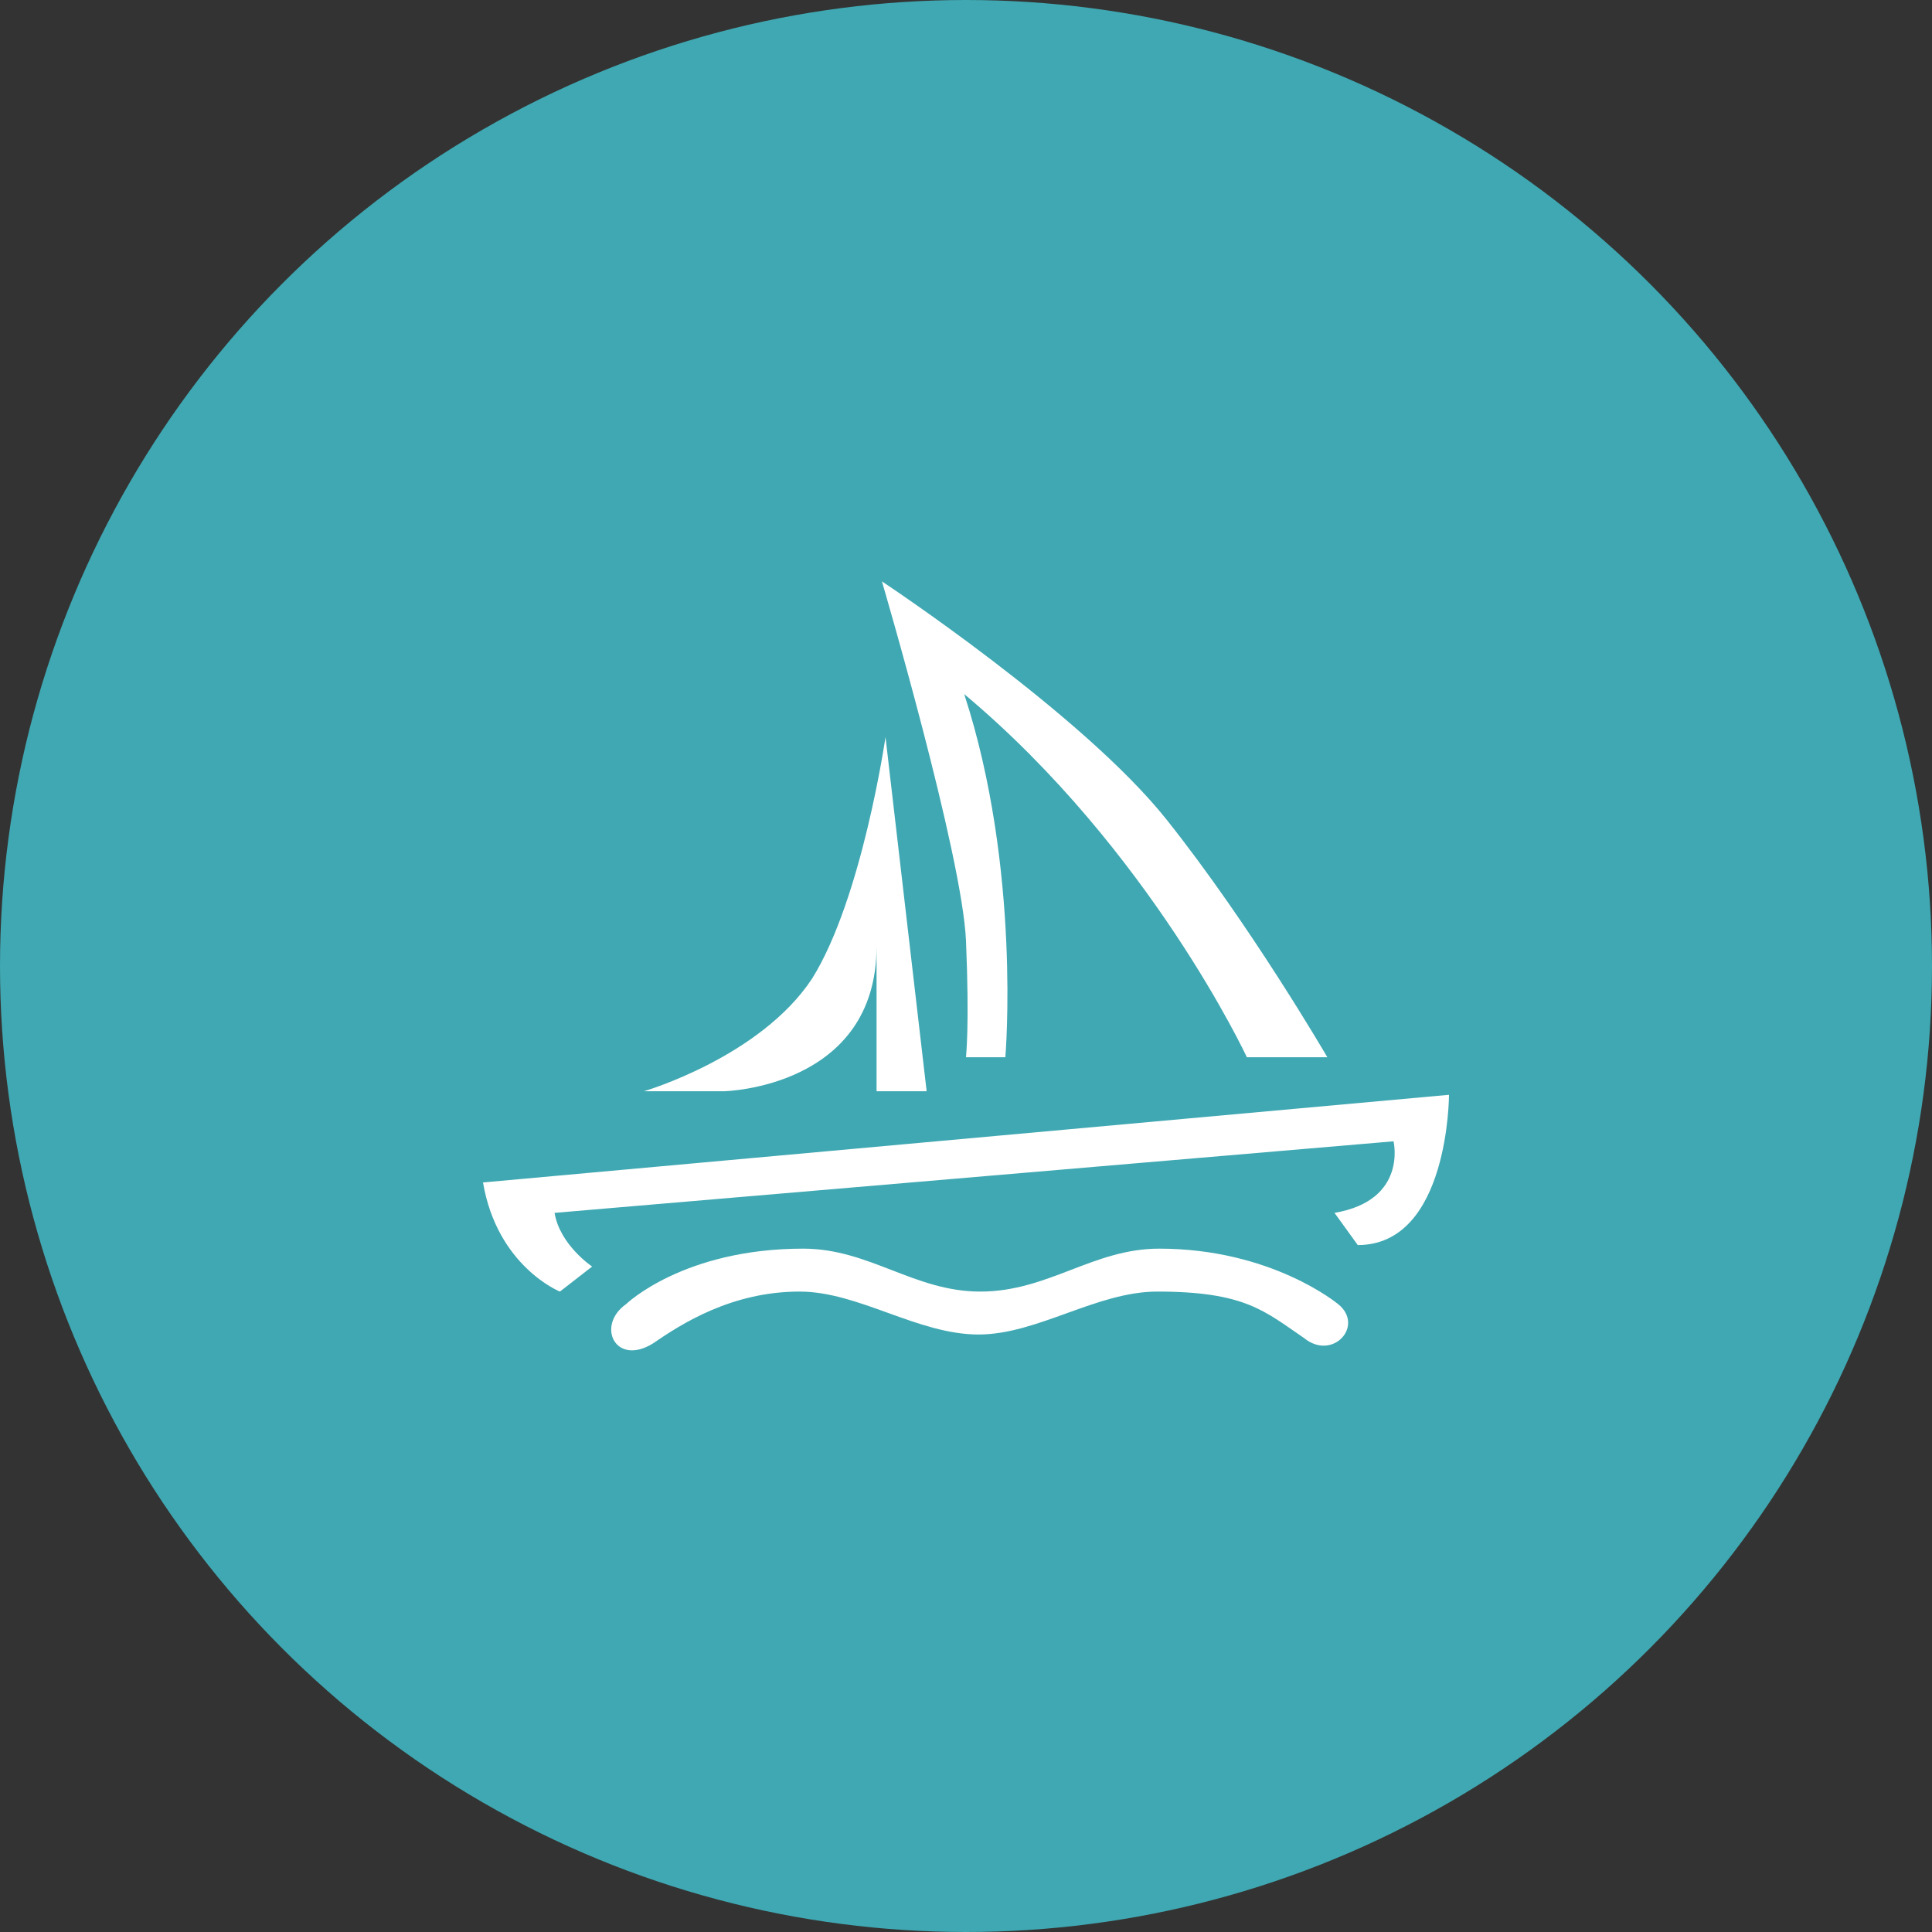 <?xml version="1.0" encoding="utf-8"?>
<!-- Generator: Adobe Illustrator 19.2.1, SVG Export Plug-In . SVG Version: 6.00 Build 0)  -->
<svg version="1.1" id="Слой_1" xmlns="http://www.w3.org/2000/svg" xmlns:xlink="http://www.w3.org/1999/xlink" x="0px" y="0px"
	 viewBox="0 0 108 108" style="enable-background:new 0 0 108 108;" xml:space="preserve">
<rect x="0" y="0" width="108" height="108" fill="#333333" stroke="none"/>
<style type="text/css">
	.st0{fill:#3FA8B2;}
	.st1{fill:#FFFFFF;}
</style>
<g>
	<circle class="st0" cx="54" cy="54" r="54"/>
	<path class="st1" d="M72.9,74.8c-2.2-1.5-3.3-2.6-8.2-2.6c-3.4,0-6.7,2.4-10,2.4c-3.4,0-6.7-2.4-10-2.4c-3.8,0-6.6,1.8-8.2,2.9
		c-2.1,1.3-3.2-1-1.5-2.2c0,0,3.2-3.1,9.9-3.1c3.7,0,6.2,2.4,9.9,2.4c3.8,0,6.3-2.4,10-2.4c6.3,0,10,3.1,10,3.1
		C76.3,74.1,74.5,76.1,72.9,74.8z M54,52.6c-0.2-4.8-4.7-20.1-4.7-20.1s11.2,7.4,15.9,13.3s9,13.3,9,13.3h-4.5
		c0,0-5.4-11.6-15.8-20.3c3.2,9.8,2.3,20.3,2.3,20.3H54C54,59,54.2,57.4,54,52.6z M49.5,41.2c0,0-1.3,9-4.1,13.5
		C42.5,59.1,36,61,36,61h4.5c0,0,8.5-0.2,8.5-8.1c0,5.8,0,8.1,0,8.1h2.8L49.5,41.2z M27,66.1c0.8,4.7,4.3,6.1,4.3,6.1l1.8-1.4
		c0,0-1.8-1.2-2.1-3l46.9-4c0,0,0.8,3.3-3.3,4l1.3,1.8c5.1,0,5.1-8.4,5.1-8.4L27,66.1z"/>
</g>
</svg>
